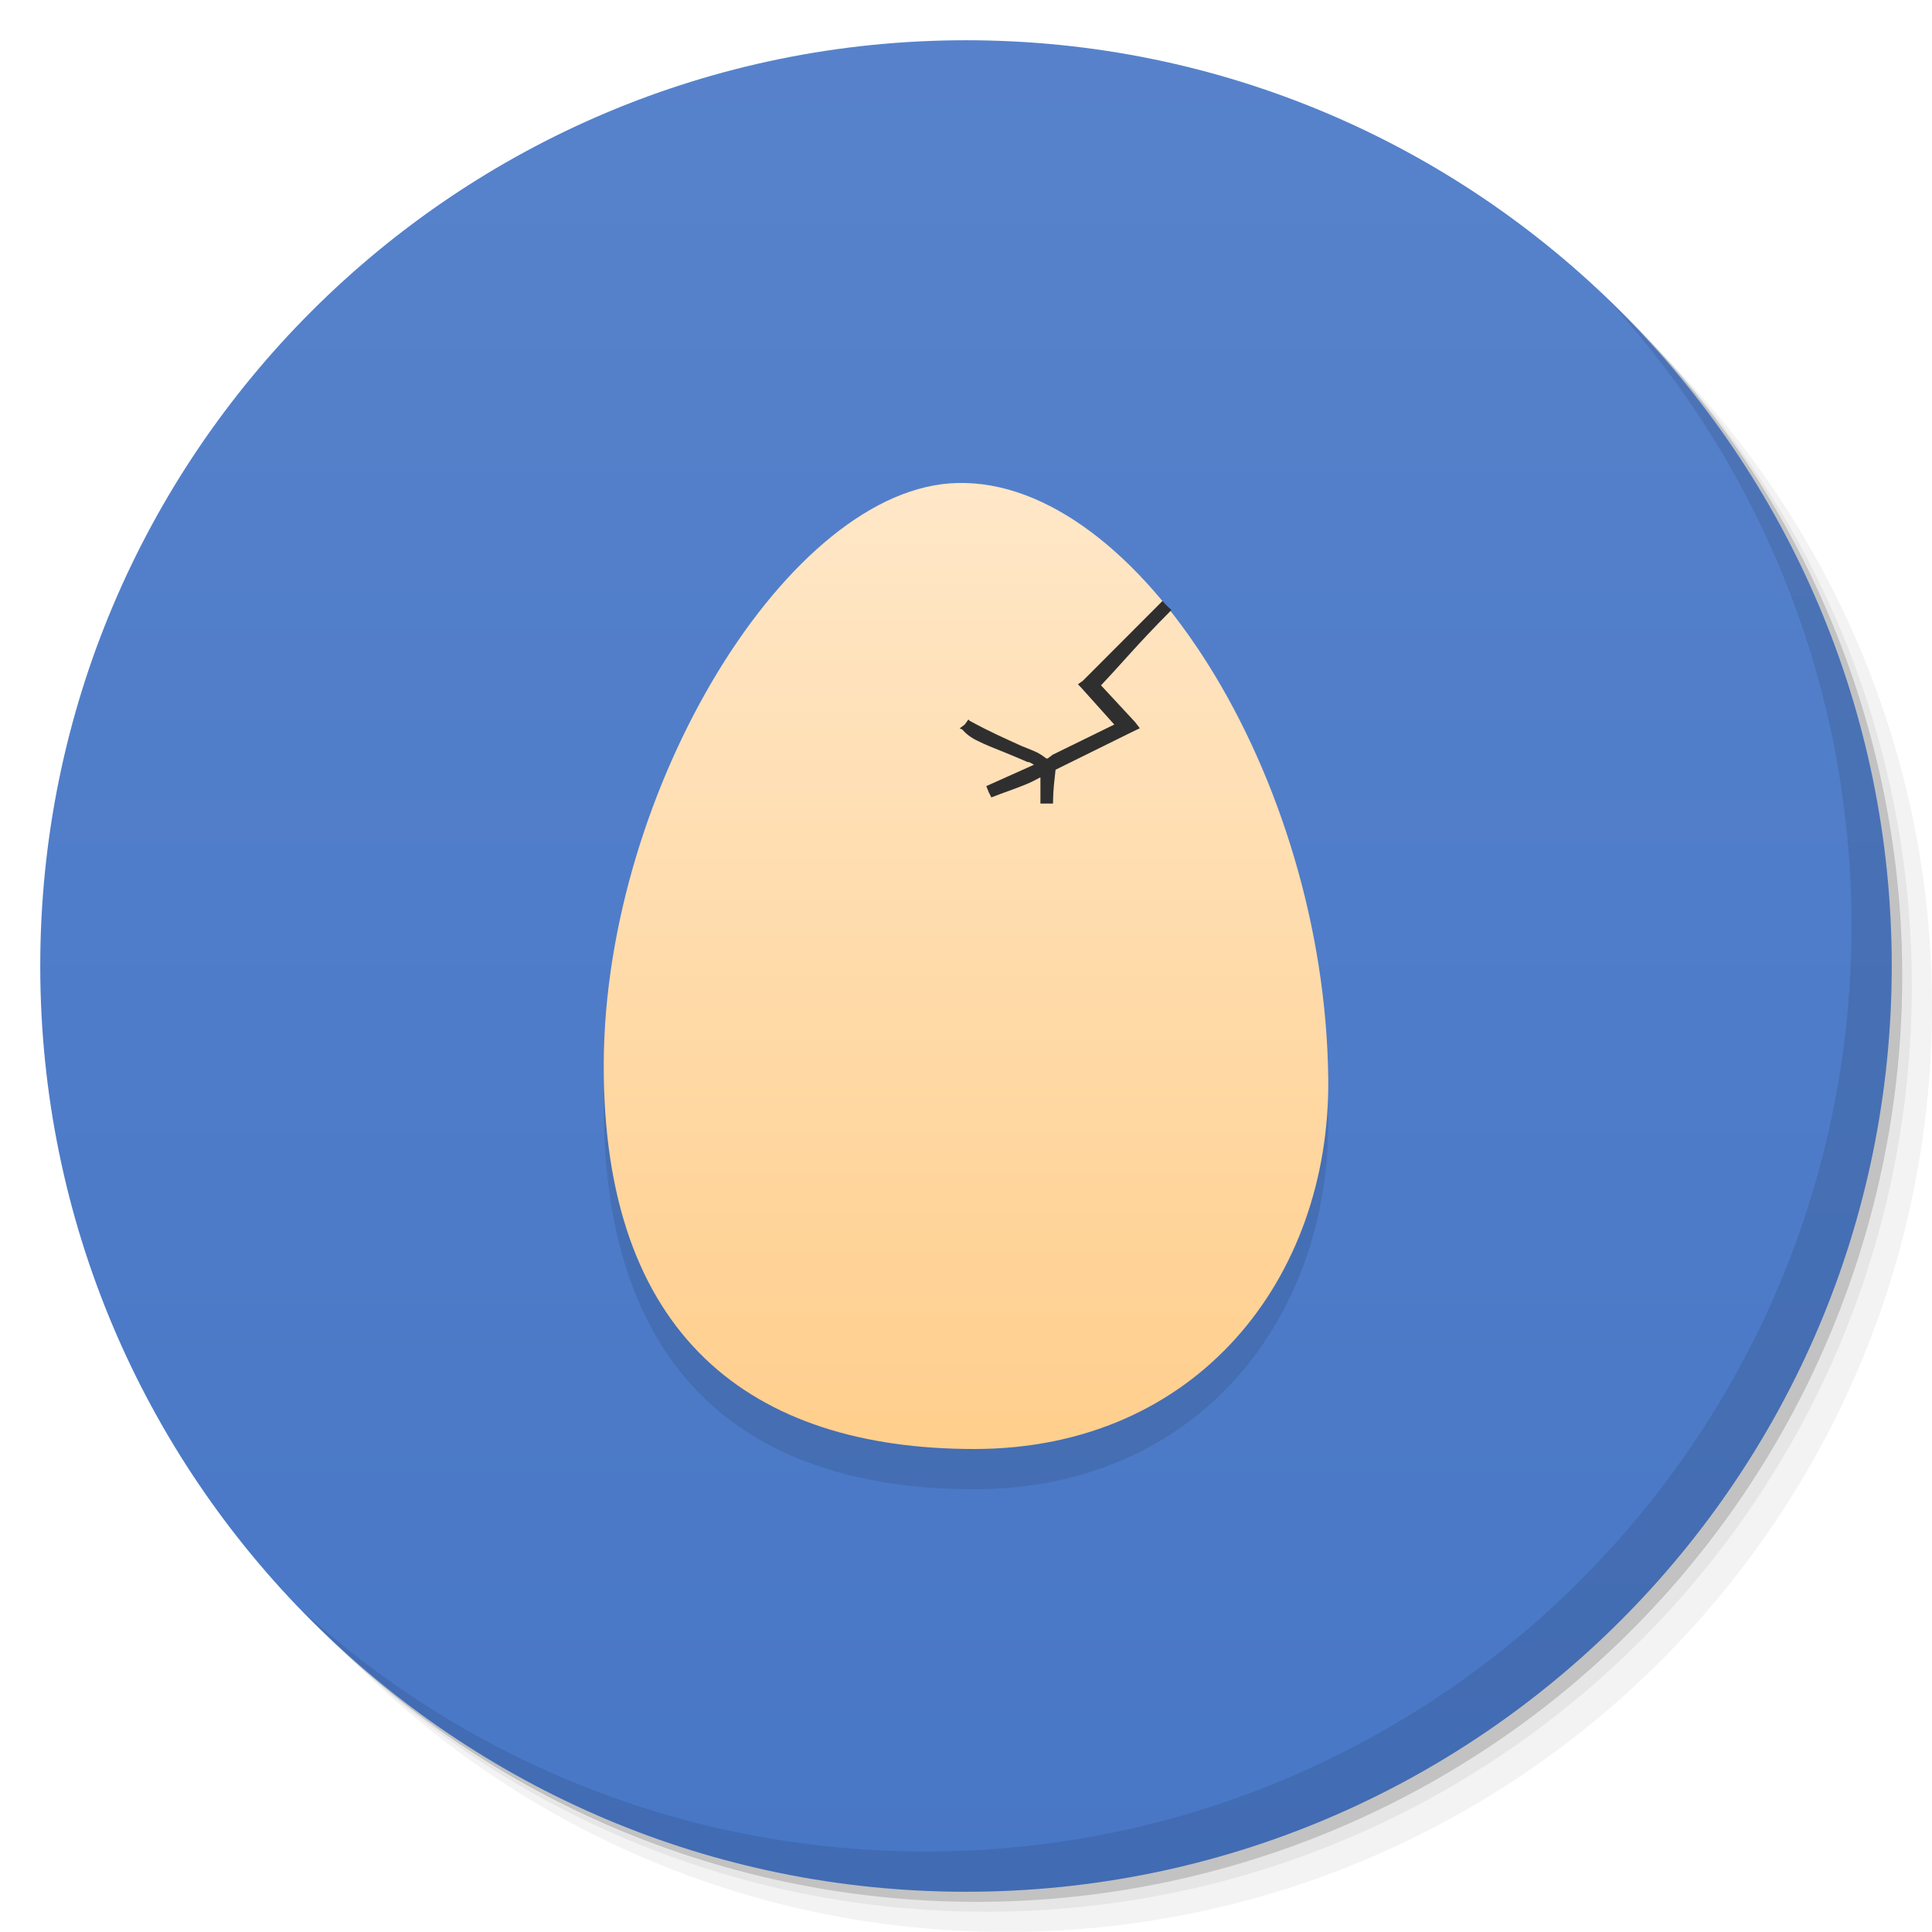 <svg viewBox="0 0 48 48"><defs><linearGradient id="linearGradient3764" x1="1" x2="47" gradientUnits="userSpaceOnUse" gradientTransform="matrix(0,-1,1,0,-1.5e-6,48)"><stop stop-color="#4877c6" stop-opacity="1"/><stop offset="1" stop-color="#5782cb" stop-opacity="1"/></linearGradient><clipPath id="clipPath-890852712"><g transform="translate(0,-1004.362)"><path d="m -24 13 c 0 1.105 -0.672 2 -1.5 2 -0.828 0 -1.5 -0.895 -1.5 -2 0 -1.105 0.672 -2 1.5 -2 0.828 0 1.5 0.895 1.5 2 z" transform="matrix(15.333,0,0,11.5,415,878.862)" fill="#1890d0"/></g></clipPath><clipPath id="clipPath-902463659"><g transform="translate(0,-1004.362)"><path d="m -24 13 c 0 1.105 -0.672 2 -1.5 2 -0.828 0 -1.5 -0.895 -1.5 -2 0 -1.105 0.672 -2 1.5 -2 0.828 0 1.5 0.895 1.5 2 z" transform="matrix(15.333,0,0,11.5,415,878.862)" fill="#1890d0"/></g></clipPath><linearGradient id="linear0" gradientUnits="userSpaceOnUse" y1="272" x2="0" y2="37" gradientTransform="matrix(0.153,0,0,0.15,1.909,0.6)"><stop stop-color="#ffc97f" stop-opacity="1"/><stop offset="1" stop-color="#ffedd6" stop-opacity="1"/></linearGradient><linearGradient id="linear0" gradientUnits="userSpaceOnUse" y1="272" x2="0" y2="37" gradientTransform="matrix(0.153,0,0,0.15,1.909,0.6)"><stop stop-color="#ffc97f" stop-opacity="1"/><stop offset="1" stop-color="#ffedd6" stop-opacity="1"/></linearGradient></defs><g><g transform="translate(0,-1004.362)"><path d="m 25 1006.36 c -12.703 0 -23 10.298 -23 23 0 6.367 2.601 12.12 6.781 16.281 4.085 3.712 9.514 5.969 15.469 5.969 12.703 0 23 -10.297 23 -23 0 -5.954 -2.256 -11.384 -5.969 -15.469 -4.165 -4.181 -9.914 -6.781 -16.281 -6.781 z m 16.281 6.781 c 3.854 4.113 6.219 9.637 6.219 15.719 0 12.703 -10.297 23 -23 23 -6.081 0 -11.606 -2.364 -15.719 -6.219 4.16 4.144 9.883 6.719 16.219 6.719 12.703 0 23 -10.297 23 -23 0 -6.335 -2.575 -12.06 -6.719 -16.219 z" opacity="0.05"/><path d="m 41.28 1013.14 c 3.712 4.085 5.969 9.514 5.969 15.469 0 12.703 -10.297 23 -23 23 -5.954 0 -11.384 -2.256 -15.469 -5.969 4.113 3.854 9.637 6.219 15.719 6.219 12.703 0 23 -10.297 23 -23 0 -6.081 -2.364 -11.606 -6.219 -15.719 z" opacity="0.1"/><path transform="matrix(15.333,0,0,11.5,415.25,879.112)" d="m -24 13 a 1.5 2 0 1 1 -3 0 1.5 2 0 1 1 3 0 z" opacity="0.2"/></g></g><g><path d="m 24 1 c 12.703 0 23 10.297 23 23 c 0 12.703 -10.297 23 -23 23 -12.703 0 -23 -10.297 -23 -23 0 -12.703 10.297 -23 23 -23 z" fill="url(#linearGradient3764)" fill-opacity="1"/></g><g/><g><g clip-path="url(#clipPath-890852712)"><g transform="translate(0,1)"><g opacity="0.1"><!-- color: #5782cb --><g><path d="m 33 26.801 c 0.051 4.945 -3.254 9.199 -8.797 9.199 c -5.539 0 -9.238 -2.805 -9.203 -9.598 c 0.035 -6.813 4.617 -14.316 8.793 -14.402 c 4.453 -0.105 9.125 7.277 9.207 14.801 m 0 0" fill="#000" stroke="none" fill-rule="evenodd"/><path d="m 28.875 14.938 l -1.969 1.973 l -0.125 0.09 l 0.09 0.094 l 0.813 0.906 l -1.531 0.75 l -0.125 0.094 c -0.004 -0.004 -0.023 0.004 -0.031 0 c -0.086 -0.063 -0.176 -0.133 -0.313 -0.188 c -0.09 -0.039 -0.203 -0.082 -0.309 -0.125 c -0.414 -0.191 -0.797 -0.355 -1.285 -0.625 c -0.012 -0.004 -0.016 -0.023 -0.031 -0.031 l -0.09 0.125 l -0.125 0.094 c 0.012 0.016 0.047 0.012 0.063 0.031 c 0.098 0.109 0.211 0.199 0.375 0.277 c 0.191 0.098 0.43 0.191 0.656 0.281 c 0.215 0.086 0.422 0.176 0.594 0.25 c 0.008 0.004 0.027 0 0.035 0 c 0.07 0.035 0.074 0.039 0.121 0.066 l -1.184 0.531 l 0.063 0.156 l 0.063 0.125 c 0.238 -0.098 0.602 -0.215 0.906 -0.344 c 0.129 -0.055 0.219 -0.109 0.313 -0.156 l 0 0.652 l 0.313 0 c 0.004 -0.422 0.039 -0.578 0.063 -0.84 l 1.906 -0.941 l 0.188 -0.09 l -0.121 -0.156 l -0.844 -0.91 c 0.563 -0.594 0.855 -0.969 1.75 -1.871 c -0.203 -0.188 -0.137 -0.137 -0.219 -0.223 m -0.008 0.004" fill="#000" stroke="none" fill-rule="nonzero" fill-opacity="1"/></g></g></g></g></g><g><g clip-path="url(#clipPath-902463659)"><!-- color: #5782cb --><g><path d="m 33 26.801 c 0.051 4.945 -3.254 9.199 -8.797 9.199 c -5.539 0 -9.238 -2.805 -9.203 -9.598 c 0.035 -6.813 4.617 -14.316 8.793 -14.402 c 4.453 -0.105 9.125 7.277 9.207 14.801 m 0 0" fill="url(#linear0)" stroke="none" fill-rule="evenodd"/><path d="m 28.875 14.938 l -1.969 1.973 l -0.125 0.09 l 0.09 0.094 l 0.813 0.906 l -1.531 0.75 l -0.125 0.094 c -0.004 -0.004 -0.023 0.004 -0.031 0 c -0.086 -0.063 -0.176 -0.133 -0.313 -0.188 c -0.09 -0.039 -0.203 -0.082 -0.309 -0.125 c -0.414 -0.191 -0.797 -0.355 -1.285 -0.625 c -0.012 -0.004 -0.016 -0.023 -0.031 -0.031 l -0.09 0.125 l -0.125 0.094 c 0.012 0.016 0.047 0.012 0.063 0.031 c 0.098 0.109 0.211 0.199 0.375 0.277 c 0.191 0.098 0.43 0.191 0.656 0.281 c 0.215 0.086 0.422 0.176 0.594 0.25 c 0.008 0.004 0.027 0 0.035 0 c 0.07 0.035 0.074 0.039 0.121 0.066 l -1.184 0.531 l 0.063 0.156 l 0.063 0.125 c 0.238 -0.098 0.602 -0.215 0.906 -0.344 c 0.129 -0.055 0.219 -0.109 0.313 -0.156 l 0 0.652 l 0.313 0 c 0.004 -0.422 0.039 -0.578 0.063 -0.84 l 1.906 -0.941 l 0.188 -0.09 l -0.121 -0.156 l -0.844 -0.91 c 0.563 -0.594 0.855 -0.969 1.75 -1.871 c -0.203 -0.188 -0.137 -0.137 -0.219 -0.223 m -0.008 0.004" fill="#2f2f2f" stroke="none" fill-rule="nonzero" fill-opacity="1"/></g></g></g><g><path d="m 40.03 7.531 c 3.712 4.084 5.969 9.514 5.969 15.469 0 12.703 -10.297 23 -23 23 c -5.954 0 -11.384 -2.256 -15.469 -5.969 4.178 4.291 10.01 6.969 16.469 6.969 c 12.703 0 23 -10.298 23 -23 0 -6.462 -2.677 -12.291 -6.969 -16.469 z" opacity="0.1"/></g></svg>